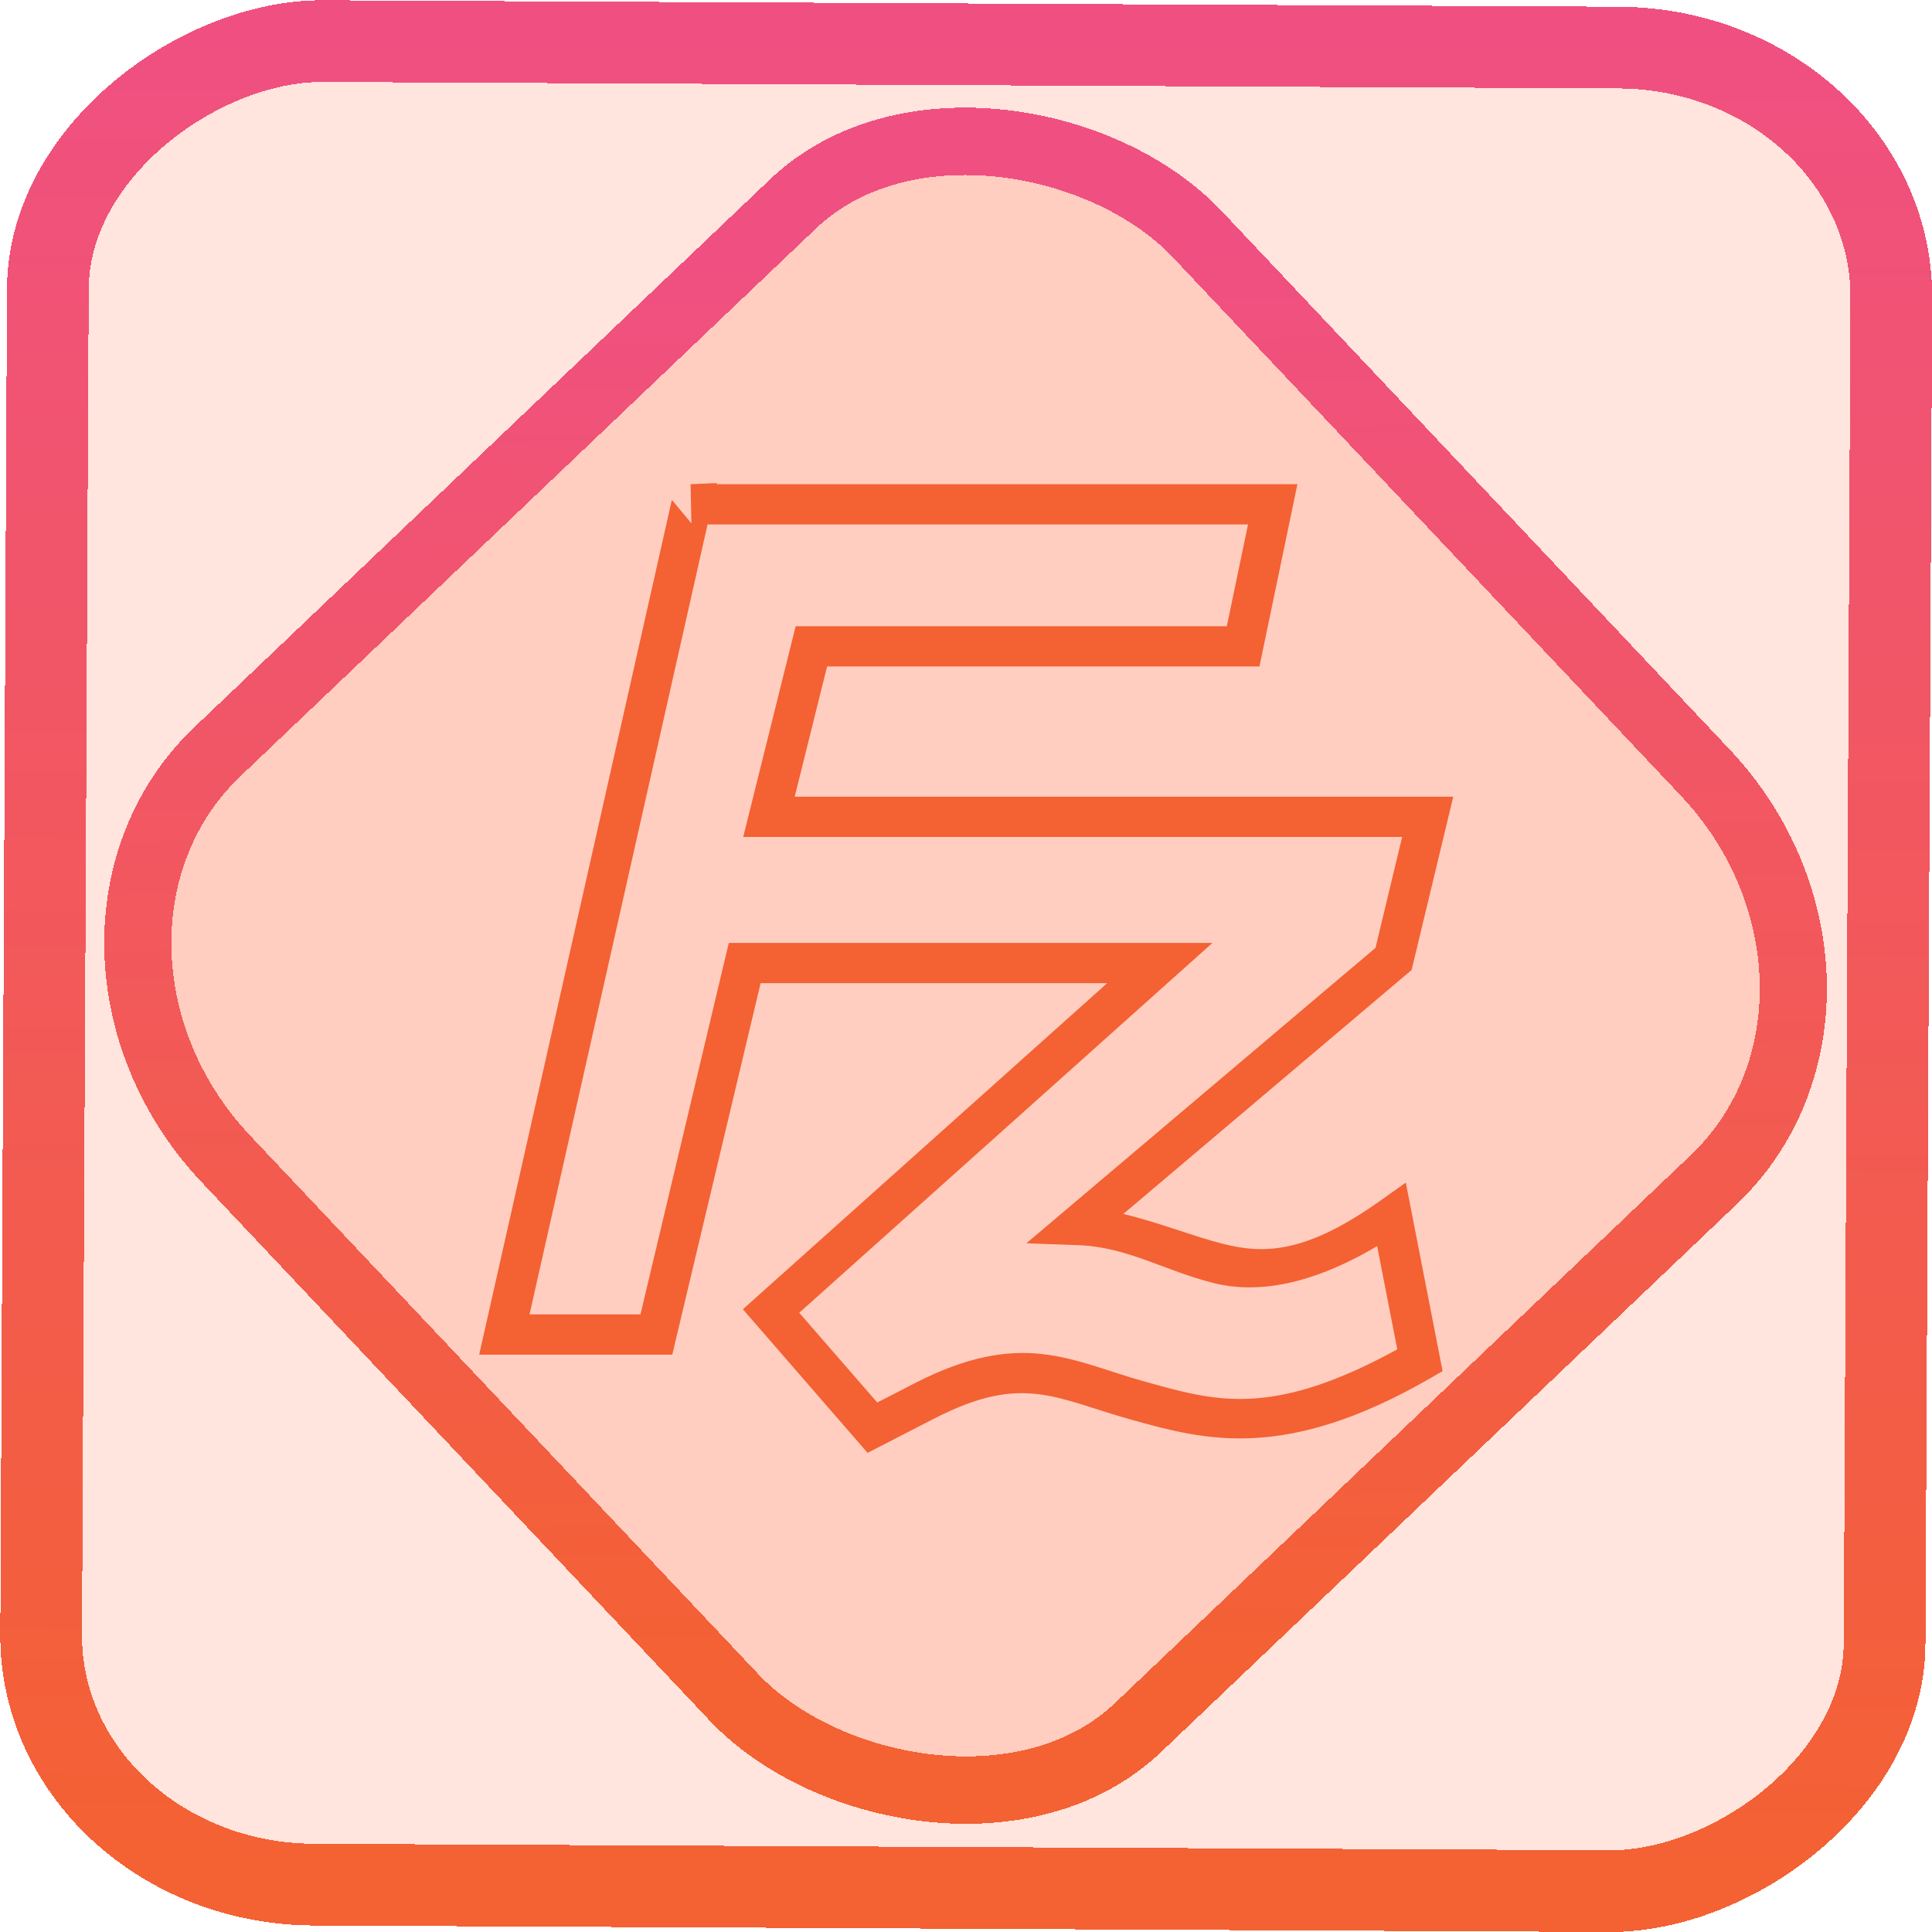 <?xml version="1.0" encoding="UTF-8" standalone="no"?>
<!-- Generator: Gravit.io -->

<svg
   style="isolation:isolate"
   viewBox="0 0 48 48"
   width="48pt"
   height="48pt"
   version="1.1"
   id="svg9"
   sodipodi:docname="filezilla.svg"
   inkscape:version="1.1.2 (0a00cf5339, 2022-02-04)"
   xmlns:inkscape="http://www.inkscape.org/namespaces/inkscape"
   xmlns:sodipodi="http://sodipodi.sourceforge.net/DTD/sodipodi-0.dtd"
   xmlns:xlink="http://www.w3.org/1999/xlink"
   xmlns="http://www.w3.org/2000/svg"
   xmlns:svg="http://www.w3.org/2000/svg">
  <defs
     id="defs13">
    <linearGradient
       inkscape:collect="always"
       xlink:href="#_lgradient_4"
       id="linearGradient872"
       x1="-12.026"
       y1="6.117"
       x2="-0.085"
       y2="6.117"
       gradientUnits="userSpaceOnUse"
       gradientTransform="matrix(3.836,0,0,3.837,-0.005,-0.003)" />
    <linearGradient
       id="_lgradient_1"
       x1="0.183"
       y1="0.249"
       x2="0.903"
       y2="0.903"
       gradientTransform="matrix(24.617,0,0,24.816,10.841,10.09)"
       gradientUnits="userSpaceOnUse">
      <stop
         offset="2.609%"
         stop-opacity="1"
         style="stop-color:rgb(179,255,171)"
         id="stop2-3" />
      <stop
         offset="98.696%"
         stop-opacity="1"
         style="stop-color:rgb(18,255,247)"
         id="stop4-6" />
    </linearGradient>
    <linearGradient
       inkscape:collect="always"
       xlink:href="#_lgradient_4"
       id="linearGradient15"
       x1="-9.685"
       y1="45.161"
       x2="11.988"
       y2="21.735"
       gradientUnits="userSpaceOnUse"
       gradientTransform="matrix(1.115,0,0,1.115,-0.012,-3.328)" />
    <linearGradient
       inkscape:collect="always"
       xlink:href="#_lgradient_4"
       id="linearGradient1027"
       x1="12.529"
       y1="24"
       x2="35.471"
       y2="24"
       gradientUnits="userSpaceOnUse" />
  </defs>
  <sodipodi:namedview
     id="namedview11"
     pagecolor="#ffffff"
     bordercolor="#666666"
     borderopacity="1.0"
     inkscape:pageshadow="2"
     inkscape:pageopacity="0.0"
     inkscape:pagecheckerboard="0"
     inkscape:document-units="pt"
     showgrid="false"
     inkscape:zoom="7.2257474"
     inkscape:cx="32.038208"
     inkscape:cy="31.969011"
     inkscape:window-width="1600"
     inkscape:window-height="836"
     inkscape:window-x="0"
     inkscape:window-y="0"
     inkscape:window-maximized="1"
     inkscape:current-layer="svg9" />
  <linearGradient
     id="_lgradient_4"
     x1="0.832"
     y1="0.168"
     x2="0.076"
     y2="0.949"
     gradientTransform="matrix(38.825,0,0,38.825,4.588,4.588)"
     gradientUnits="userSpaceOnUse">
    <stop
       offset="0%"
       stop-opacity="1"
       style="stop-color:rgb(244,97,51)"
       id="stop2" />
    <stop
       offset="98.75%"
       stop-opacity="1"
       style="stop-color:rgb(240,80,129)"
       id="stop4" />
  </linearGradient>
  <rect
     x="-46.783"
     y="1.225"
     height="45.8"
     rx="6.184"
     shape-rendering="crispEdges"
     id="rect5-6-7-3"
     ry="6.806"
     transform="matrix(0.005,-1,1,0.005,0,0)"
     style="isolation:isolate;fill:#ff3c00;fill-opacity:0.135;stroke:url(#linearGradient872);stroke-width:2.03;stroke-miterlimit:4;stroke-dasharray:none;stroke-opacity:1"
     width="45.802" />
  <rect
     x="-15.687"
     y="17.26"
     height="33.346"
     rx="6.792"
     shape-rendering="crispEdges"
     id="rect5-6-6-6-6"
     style="isolation:isolate;fill:#ff3c00;fill-opacity:0.135;stroke:url(#linearGradient15);stroke-width:1.672;stroke-miterlimit:4;stroke-dasharray:none;stroke-opacity:1"
     ry="7.474"
     transform="matrix(0.724,-0.689,0.686,0.727,0,0)"
     width="33.338" />
  <path
     style="color:#000000;fill:url(#linearGradient1027);fill-rule:evenodd;-inkscape-stroke:none"
     d="m 17.811,12.002 -0.633,0.027 h -0.02 l 0.02,0.973 -0.486,-0.582 -4.787,21.236 h 4.797 l 2.195,-9.23 h 8.611 l -9.051,8.102 3.098,3.568 1.639,-0.844 c 1.159,-0.596 1.895,-0.695 2.592,-0.615 0.697,0.08 1.396,0.378 2.357,0.645 1.79,0.497 3.784,1.038 7.389,-1.039 l 0.309,-0.178 -0.914,-4.684 -0.633,0.449 c -1.839,1.307 -2.87,1.331 -3.889,1.078 -0.74,-0.184 -1.56,-0.521 -2.496,-0.748 l 7.162,-6.061 1.035,-4.305 H 19.744 l 0.805,-3.236 h 10.742 l 0.943,-4.529 H 17.805 Z m -0.232,1.027 h 13.428 l -0.527,2.529 H 19.768 l -1.303,5.236 H 34.836 L 34.174,23.549 25.5,30.889 l 1.293,0.047 c 1.219,0.043 2.141,0.638 3.369,0.943 1.075,0.267 2.414,0.05 4.053,-0.92 l 0.5,2.566 c -3.161,1.732 -4.558,1.276 -6.305,0.791 -0.889,-0.247 -1.625,-0.572 -2.512,-0.674 -0.886,-0.102 -1.882,0.061 -3.162,0.719 l -0.941,0.484 -1.938,-2.23 10.266,-9.189 H 18.107 L 15.912,32.656 H 13.156 Z"
     id="path7" />
</svg>
